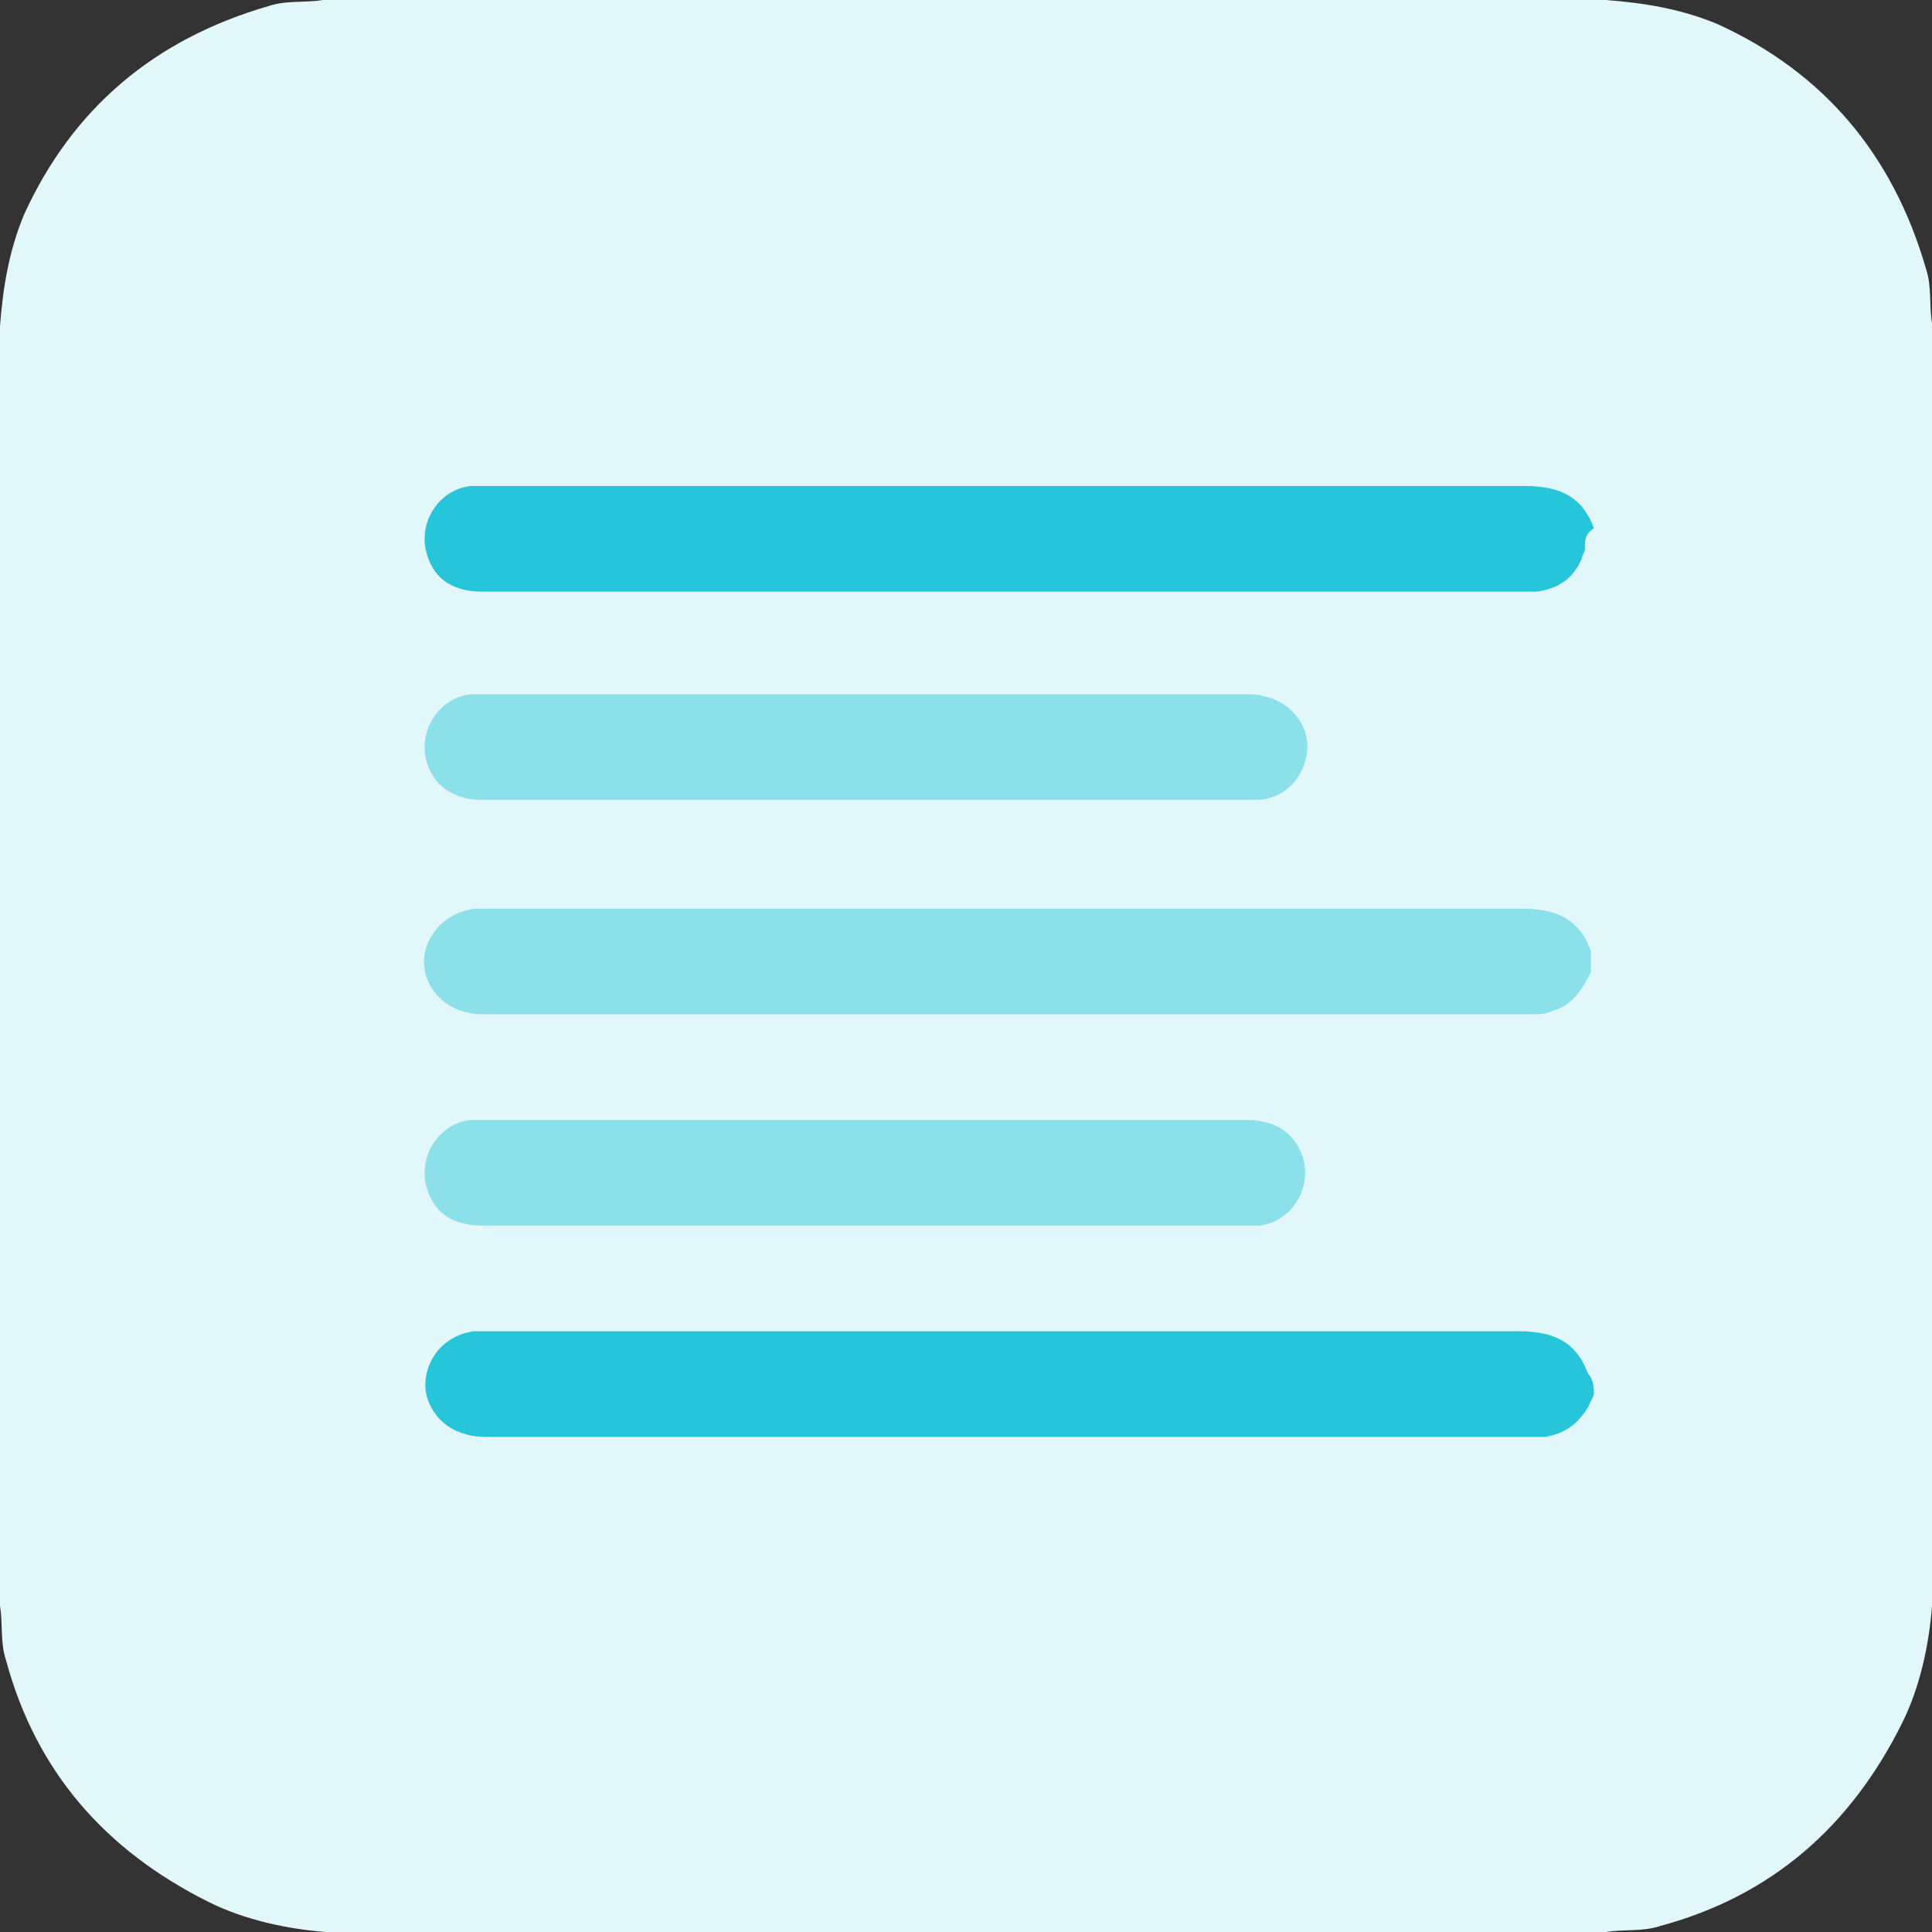 <?xml version="1.0" encoding="utf-8"?>
<!-- Generator: Adobe Illustrator 27.3.1, SVG Export Plug-In . SVG Version: 6.00 Build 0)  -->
<svg version="1.1" id="Layer_1" xmlns="http://www.w3.org/2000/svg" xmlns:xlink="http://www.w3.org/1999/xlink" x="0px" y="0px"
	 width="64px" height="64px" viewBox="0 0 64 64" style="enable-background:new 0 0 64 64;" xml:space="preserve">
<rect x="0" y="0" width="64" height="64" fill="#333333" stroke="none"/>
<style type="text/css">
	.st0{fill:#E2F7F9;}
	.st1{fill:#8CE0EA;}
	.st2{fill:#26C5D9;}
</style>
<path class="st0" d="M53.2,64H10.8c-1.3-0.1-2.7-0.4-3.9-1c-3.4-1.7-5.7-4.3-6.7-8C0,54.4,0.1,53.8,0,53.2V10.8
	c0.1-1.3,0.3-2.5,0.8-3.7c1.6-3.5,4.3-5.8,8.1-6.9C9.5,0,10.1,0.1,10.7,0h42.5c1.3,0.1,2.5,0.3,3.7,0.8c3.5,1.6,5.8,4.3,6.9,8.1
	c0.2,0.6,0.1,1.2,0.2,1.8v42.5c-0.1,1.3-0.4,2.7-1,3.9c-1.7,3.4-4.3,5.7-8,6.7C54.4,64,53.8,63.9,53.2,64z"/>
<path class="st1" d="M52.7,32.2c-0.3,0.6-0.6,1.1-1.3,1.3c-0.2,0.1-0.4,0.1-0.7,0.1c-11.6,0-23.1,0-34.7,0c-1.6,0-2.4-1.5-1.7-2.6
	c0.3-0.5,0.8-0.8,1.4-0.9c0.2,0,0.4,0,0.6,0c11.4,0,22.8,0,34.1,0c1.1,0,1.9,0.3,2.3,1.4C52.7,31.7,52.7,31.9,52.7,32.2z"/>
<path class="st2" d="M52.5,18.2c0,0.1-0.1,0.2-0.1,0.3c-0.3,0.7-0.8,1-1.5,1.1c-0.1,0-0.2,0-0.3,0c-11.5,0-23.1,0-34.6,0
	c-1.1,0-1.7-0.5-1.9-1.4c-0.2-1,0.5-2,1.5-2.1c0.2,0,0.5,0,0.7,0c11.4,0,22.8,0,34.2,0c1.1,0,1.9,0.3,2.3,1.4
	C52.5,17.7,52.5,17.9,52.5,18.2z"/>
<path class="st2" d="M52.8,46.2c-0.1,0.2-0.2,0.5-0.4,0.7c-0.3,0.4-0.7,0.6-1.2,0.7c-0.2,0-0.4,0-0.6,0c-11.4,0-22.9,0-34.3,0
	c-0.3,0-0.6,0-0.9-0.1c-0.8-0.2-1.4-1-1.3-1.8c0.1-0.9,0.8-1.5,1.6-1.6c0.2,0,0.4,0,0.5,0c11.4,0,22.7,0,34.1,0
	c1.1,0,1.9,0.3,2.3,1.4C52.8,45.7,52.8,46,52.8,46.2z"/>
<path class="st1" d="M28.7,26.5c-4.2,0-8.5,0-12.7,0c-1,0-1.7-0.5-1.9-1.4c-0.2-1,0.5-2,1.5-2.1c0.2,0,0.3,0,0.5,0
	c8.4,0,16.7,0,25.1,0c0.3,0,0.5,0,0.8,0.1c0.8,0.2,1.4,1,1.3,1.8c-0.1,0.9-0.8,1.6-1.7,1.6c-1.2,0-2.5,0-3.7,0
	C34.8,26.5,31.8,26.5,28.7,26.5z"/>
<path class="st1" d="M28.7,40.6c-4.2,0-8.4,0-12.7,0c-1.1,0-1.7-0.5-1.9-1.4c-0.2-1,0.5-2,1.5-2.1c0.1,0,0.2,0,0.3,0
	c8.5,0,16.9,0,25.4,0c1,0,1.7,0.5,1.9,1.4c0.2,1-0.5,2-1.5,2.1c-0.2,0-0.4,0-0.6,0C37,40.6,32.8,40.6,28.7,40.6z"/>
</svg>
